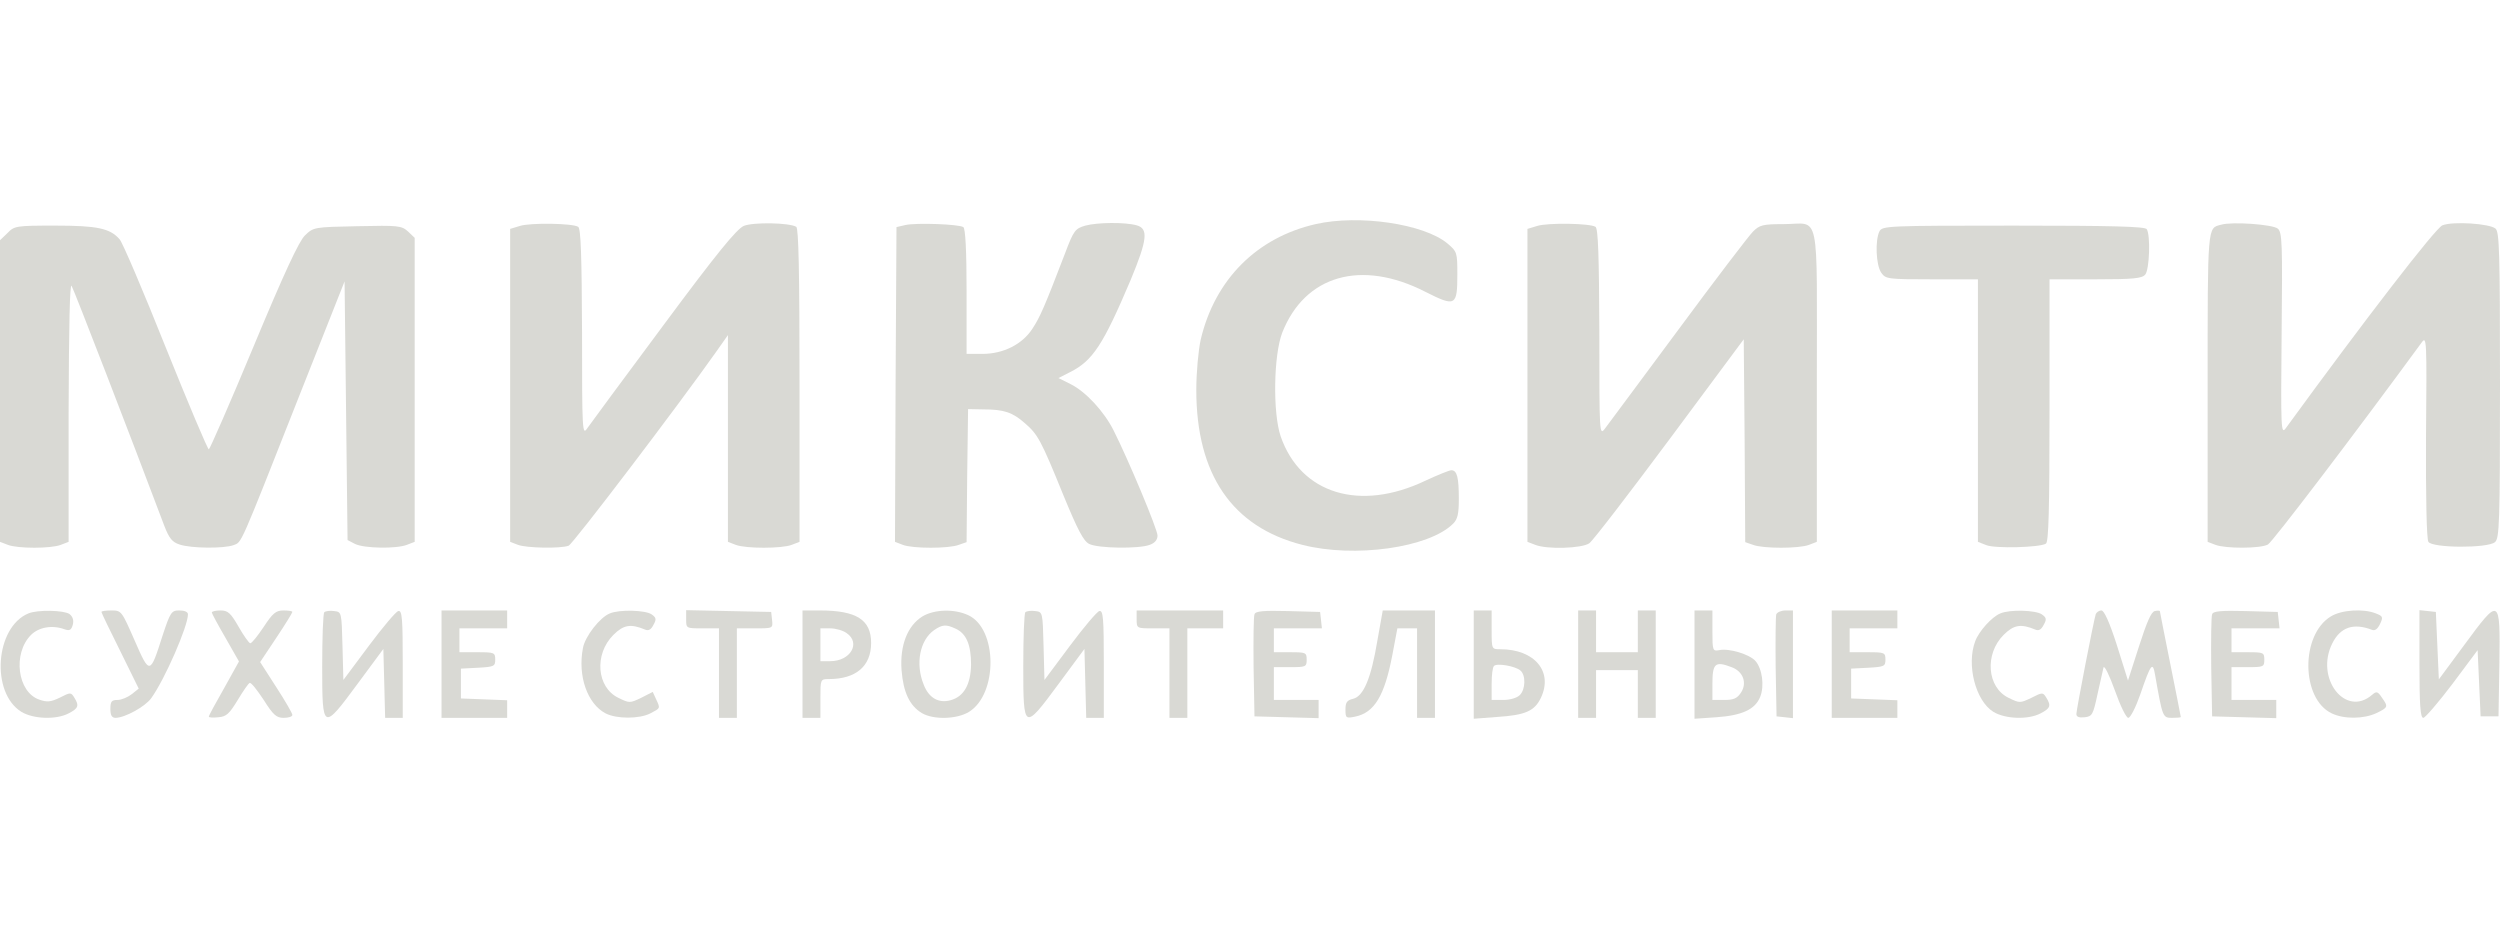 <!--<?xml version="1.0" standalone="no"?>-->
<!--<!DOCTYPE svg PUBLIC "-//W3C//DTD SVG 20010904//EN"-->
<!-- "http://www.w3.org/TR/2001/REC-SVG-20010904/DTD/svg10.dtd">-->
<svg version="1.1" xmlns="http://www.w3.org/2000/svg"
 width="120px" height="45px" viewBox="0 0 838 167"
 preserveAspectRatio="xMidYMid meet">

<g transform="translate(0,167) scale(0.1,-0.1)"
fill="#D9D9D4" stroke="none">
<path d="M4410 1655 c-197 -45 -337 -185 -385 -386 -8 -36 -15 -111 -15 -170
0 -283 120 -459 355 -519 175 -45 425 -10 506 71 15 15 19 33 19 83 0 72 -6
96 -25 96 -7 0 -46 -16 -87 -35 -220 -105 -418 -44 -485 148 -27 79 -24 272 5
348 76 193 265 247 480 137 101 -51 107 -48 107 59 0 73 -1 76 -33 103 -79 66
-297 98 -442 65z"/>
<path d="M1743 1649 l-33 -10 0 -525 0 -524 26 -10 c29 -11 143 -13 170 -3 14
5 369 472 496 652 l38 54 0 -347 0 -346 26 -10 c33 -13 155 -13 188 0 l26 10
0 524 c0 381 -3 527 -11 532 -24 14 -144 16 -176 3 -24 -11 -90 -91 -270 -334
-131 -176 -246 -332 -255 -345 -16 -24 -17 -8 -17 322 -1 257 -4 349 -13 354
-19 12 -160 14 -195 3z"/>
<path d="M3035 1652 l-30 -7 -3 -528 -2 -527 26 -10 c33 -13 155 -13 188 0
l26 9 2 223 3 223 50 -1 c71 0 99 -10 140 -46 44 -38 54 -56 130 -243 47 -114
67 -153 86 -162 29 -15 167 -17 203 -3 17 6 26 17 26 31 0 21 -98 255 -147
352 -32 64 -94 131 -145 156 l-40 20 39 20 c76 38 111 92 203 309 56 135 60
172 20 183 -39 11 -131 10 -172 -1 -34 -10 -39 -16 -68 -93 -69 -180 -84 -214
-109 -252 -34 -53 -98 -85 -168 -85 l-53 0 0 209 c0 138 -4 212 -11 216 -15
10 -159 15 -194 7z"/>
<path d="M5153 1649 l-33 -10 0 -525 0 -524 26 -10 c40 -16 156 -12 181 5 12
8 133 166 270 350 l248 334 3 -340 2 -340 26 -9 c33 -13 155 -13 188 0 l26 10
0 525 c0 604 13 540 -112 540 -69 0 -80 -3 -102 -25 -14 -14 -127 -162 -251
-330 -124 -168 -235 -316 -245 -330 -19 -25 -19 -20 -19 322 -1 257 -4 349
-13 354 -19 12 -160 14 -195 3z"/>
<path d="M7445 1653 c-46 -12 -45 3 -45 -544 l0 -519 26 -10 c34 -13 150 -13
176 1 15 8 292 372 516 678 16 22 17 7 14 -315 -1 -207 2 -345 8 -354 13 -21
199 -22 223 -1 15 12 17 61 17 526 0 446 -2 514 -15 525 -20 17 -143 25 -178
11 -23 -9 -259 -315 -525 -680 -16 -22 -17 -6 -14 316 3 304 2 341 -13 353
-17 14 -153 24 -190 13z"/>
<path d="M25 1625 l-25 -24 0 -506 0 -505 26 -10 c33 -13 145 -13 178 0 l26
10 0 437 c1 290 4 432 10 421 8 -13 200 -510 311 -805 16 -41 26 -54 51 -62
38 -13 148 -14 181 -2 28 11 18 -12 218 495 l154 389 5 -433 5 -434 25 -13
c30 -15 138 -17 174 -3 l26 10 0 509 0 510 -22 21 c-22 20 -32 21 -170 18
-145 -3 -147 -3 -176 -31 -20 -20 -68 -122 -172 -372 -79 -190 -147 -345 -150
-345 -4 0 -69 154 -145 343 -75 188 -144 350 -154 361 -32 37 -75 46 -216 46
-131 0 -137 -1 -160 -25z"/>
<path d="M6300 1631 c-15 -30 -12 -113 6 -139 15 -21 21 -22 170 -22 l154 0 0
-440 0 -440 28 -11 c29 -12 180 -8 200 5 9 5 12 113 12 447 l0 439 154 0 c128
0 156 3 167 16 14 17 18 131 5 152 -5 9 -114 12 -446 12 -424 0 -440 -1 -450
-19z"/>
<path d="M95 350 c-111 -46 -127 -266 -23 -330 40 -24 116 -27 158 -5 33 17
36 26 19 53 -11 18 -13 18 -48 0 -31 -15 -43 -16 -69 -7 -74 25 -90 155 -28
217 26 26 71 34 112 19 17 -6 23 -3 28 15 4 15 0 27 -11 36 -19 13 -107 15
-138 2z"/>
<path d="M340 355 c0 -3 28 -61 63 -131 l62 -126 -24 -19 c-13 -10 -34 -19
-47 -19 -20 0 -24 -5 -24 -30 0 -22 5 -30 18 -30 32 1 99 38 119 66 46 64 123
241 123 281 0 8 -11 13 -29 13 -26 0 -30 -5 -56 -84 -42 -132 -43 -133 -94
-16 -43 98 -44 100 -77 100 -19 0 -34 -2 -34 -5z"/>
<path d="M710 353 c0 -3 21 -42 46 -85 l45 -79 -50 -90 c-28 -49 -51 -91 -51
-95 0 -3 14 -4 32 -2 27 2 37 12 65 58 18 30 36 56 40 57 5 2 25 -24 47 -57
32 -51 43 -60 67 -60 16 0 29 4 29 10 0 5 -24 47 -54 93 l-54 84 54 81 c30 45
54 84 54 87 0 3 -13 5 -30 5 -25 0 -36 -9 -66 -55 -20 -30 -40 -55 -45 -55 -4
0 -22 25 -39 55 -27 47 -36 55 -61 55 -16 0 -29 -3 -29 -7z"/>
<path d="M1087 354 c-4 -4 -7 -85 -7 -181 0 -217 2 -217 120 -57 l85 115 3
-115 3 -116 29 0 30 0 0 181 c0 153 -2 180 -15 177 -8 -2 -52 -54 -99 -117
l-85 -114 -3 114 c-3 114 -3 114 -28 117 -14 2 -29 0 -33 -4z"/>
<path d="M1480 180 l0 -180 110 0 110 0 0 30 0 29 -77 3 -78 3 0 50 0 50 58 3
c53 3 57 5 57 27 0 24 -3 25 -60 25 l-60 0 0 40 0 40 80 0 80 0 0 30 0 30
-110 0 -110 0 0 -180z"/>
<path d="M2044 350 c-33 -13 -83 -77 -90 -116 -18 -94 15 -187 76 -219 37 -19
113 -19 150 0 34 18 34 16 19 48 l-11 24 -39 -20 c-38 -18 -39 -18 -76 0 -73
35 -82 146 -17 211 34 34 58 38 106 18 11 -5 20 -1 28 15 11 19 10 25 -6 36
-20 14 -107 17 -140 3z"/>
<path d="M2300 330 c0 -30 0 -30 55 -30 l55 0 0 -150 0 -150 30 0 30 0 0 150
0 150 61 0 c60 0 60 0 57 28 l-3 27 -142 3 -143 3 0 -31z"/>
<path d="M2690 180 l0 -180 30 0 30 0 0 65 c0 64 0 65 28 65 91 0 142 43 142
121 0 78 -49 109 -172 109 l-58 0 0 -180z m148 104 c48 -33 13 -94 -55 -94
l-33 0 0 55 0 55 33 0 c18 0 43 -7 55 -16z"/>
<path d="M3092 340 c-50 -31 -76 -97 -70 -180 6 -75 27 -119 68 -144 39 -23
117 -21 158 4 97 60 96 278 -2 324 -47 22 -114 20 -154 -4z m111 -41 c36 -16
52 -54 52 -120 -1 -67 -24 -108 -69 -120 -40 -11 -73 8 -90 53 -28 69 -13 148
35 182 28 19 40 20 72 5z"/>
<path d="M3437 354 c-4 -4 -7 -85 -7 -181 0 -217 2 -217 120 -57 l85 115 3
-115 3 -116 29 0 30 0 0 181 c0 153 -2 180 -15 177 -8 -2 -52 -54 -99 -117
l-85 -114 -3 114 c-3 114 -3 114 -28 117 -14 2 -29 0 -33 -4z"/>
<path d="M3810 330 c0 -30 1 -30 55 -30 l55 0 0 -150 0 -150 30 0 30 0 0 150
0 150 60 0 60 0 0 30 0 30 -145 0 -145 0 0 -30z"/>
<path d="M4205 347 c-3 -7 -4 -87 -3 -177 l3 -165 108 -3 107 -3 0 31 0 30
-75 0 -75 0 0 55 0 55 55 0 c52 0 55 1 55 25 0 24 -3 25 -55 25 l-55 0 0 40 0
40 81 0 80 0 -3 28 -3 27 -108 3 c-82 2 -109 0 -112 -11z"/>
<path d="M4617 259 c-21 -126 -46 -186 -81 -195 -21 -5 -26 -12 -26 -36 0 -29
2 -30 32 -24 65 13 99 70 125 206 l17 90 33 0 33 0 0 -150 0 -150 30 0 30 0 0
180 0 180 -88 0 -87 0 -18 -101z"/>
<path d="M4940 179 l0 -182 78 6 c95 6 126 20 147 64 42 88 -21 163 -136 163
-29 0 -29 0 -29 65 l0 65 -30 0 -30 0 0 -181z m156 -20 c19 -15 18 -64 -2 -83
-9 -9 -32 -16 -55 -16 l-39 0 0 53 c0 30 3 57 8 61 9 10 70 0 88 -15z"/>
<path d="M5290 180 l0 -180 30 0 30 0 0 80 0 80 70 0 70 0 0 -80 0 -80 30 0
30 0 0 180 0 180 -30 0 -30 0 0 -70 0 -70 -70 0 -70 0 0 70 0 70 -30 0 -30 0
0 -180z"/>
<path d="M5680 179 l0 -182 73 5 c86 6 130 26 147 68 15 37 7 95 -16 121 -20
22 -88 43 -121 36 -22 -4 -23 -2 -23 64 l0 69 -30 0 -30 0 0 -181z m124 -9
c39 -14 53 -53 32 -85 -13 -20 -25 -25 -56 -25 l-40 0 0 53 c0 70 9 78 64 57z"/>
<path d="M5954 347 c-2 -7 -3 -87 -2 -177 l3 -165 28 -3 27 -3 0 180 0 181
-25 0 c-14 0 -28 -6 -31 -13z"/>
<path d="M6140 180 l0 -180 110 0 110 0 0 30 0 29 -77 3 -78 3 0 50 0 50 58 3
c53 3 57 5 57 27 0 24 -3 25 -60 25 l-60 0 0 40 0 40 80 0 80 0 0 30 0 30
-110 0 -110 0 0 -180z"/>
<path d="M6705 350 c-28 -11 -72 -60 -84 -93 -30 -79 1 -200 61 -237 40 -24
116 -27 158 -5 33 17 36 26 19 53 -11 18 -13 18 -50 -1 -38 -18 -39 -18 -76 0
-73 35 -81 147 -17 211 34 34 58 38 106 18 11 -5 20 -1 28 15 11 19 10 25 -6
36 -20 14 -107 17 -139 3z"/>
<path d="M7025 348 c-7 -22 -65 -321 -65 -335 0 -10 9 -13 28 -11 25 3 28 8
43 78 9 41 18 81 20 89 3 8 20 -27 38 -77 18 -51 38 -92 45 -92 7 0 25 35 40
78 36 105 42 112 50 65 25 -141 25 -143 57 -143 16 0 29 1 29 3 0 2 -16 82
-35 177 -19 95 -35 175 -35 177 0 3 -8 3 -17 1 -12 -2 -27 -37 -53 -118 l-37
-115 -37 118 c-25 78 -43 117 -52 117 -8 0 -16 -6 -19 -12z"/>
<path d="M7415 347 c-3 -7 -4 -87 -3 -177 l3 -165 108 -3 107 -3 0 31 0 30
-75 0 -75 0 0 55 0 55 55 0 c52 0 55 1 55 25 0 24 -3 25 -55 25 l-55 0 0 40 0
40 81 0 80 0 -3 28 -3 27 -108 3 c-82 2 -109 0 -112 -11z"/>
<path d="M7813 340 c-102 -62 -100 -276 3 -325 42 -20 107 -19 150 1 39 19 40
21 18 52 -14 21 -18 22 -33 9 -89 -77 -192 56 -133 173 27 54 71 69 133 45 10
-4 19 3 27 20 11 23 9 26 -14 35 -42 17 -116 12 -151 -10z"/>
<path d="M8110 181 c0 -138 3 -181 13 -181 6 0 50 51 97 113 l85 114 5 -111 5
-111 30 0 30 0 3 178 c3 222 1 223 -118 61 l-85 -115 -5 113 -5 113 -27 3 -28
3 0 -180z"/>
</g>
</svg>
